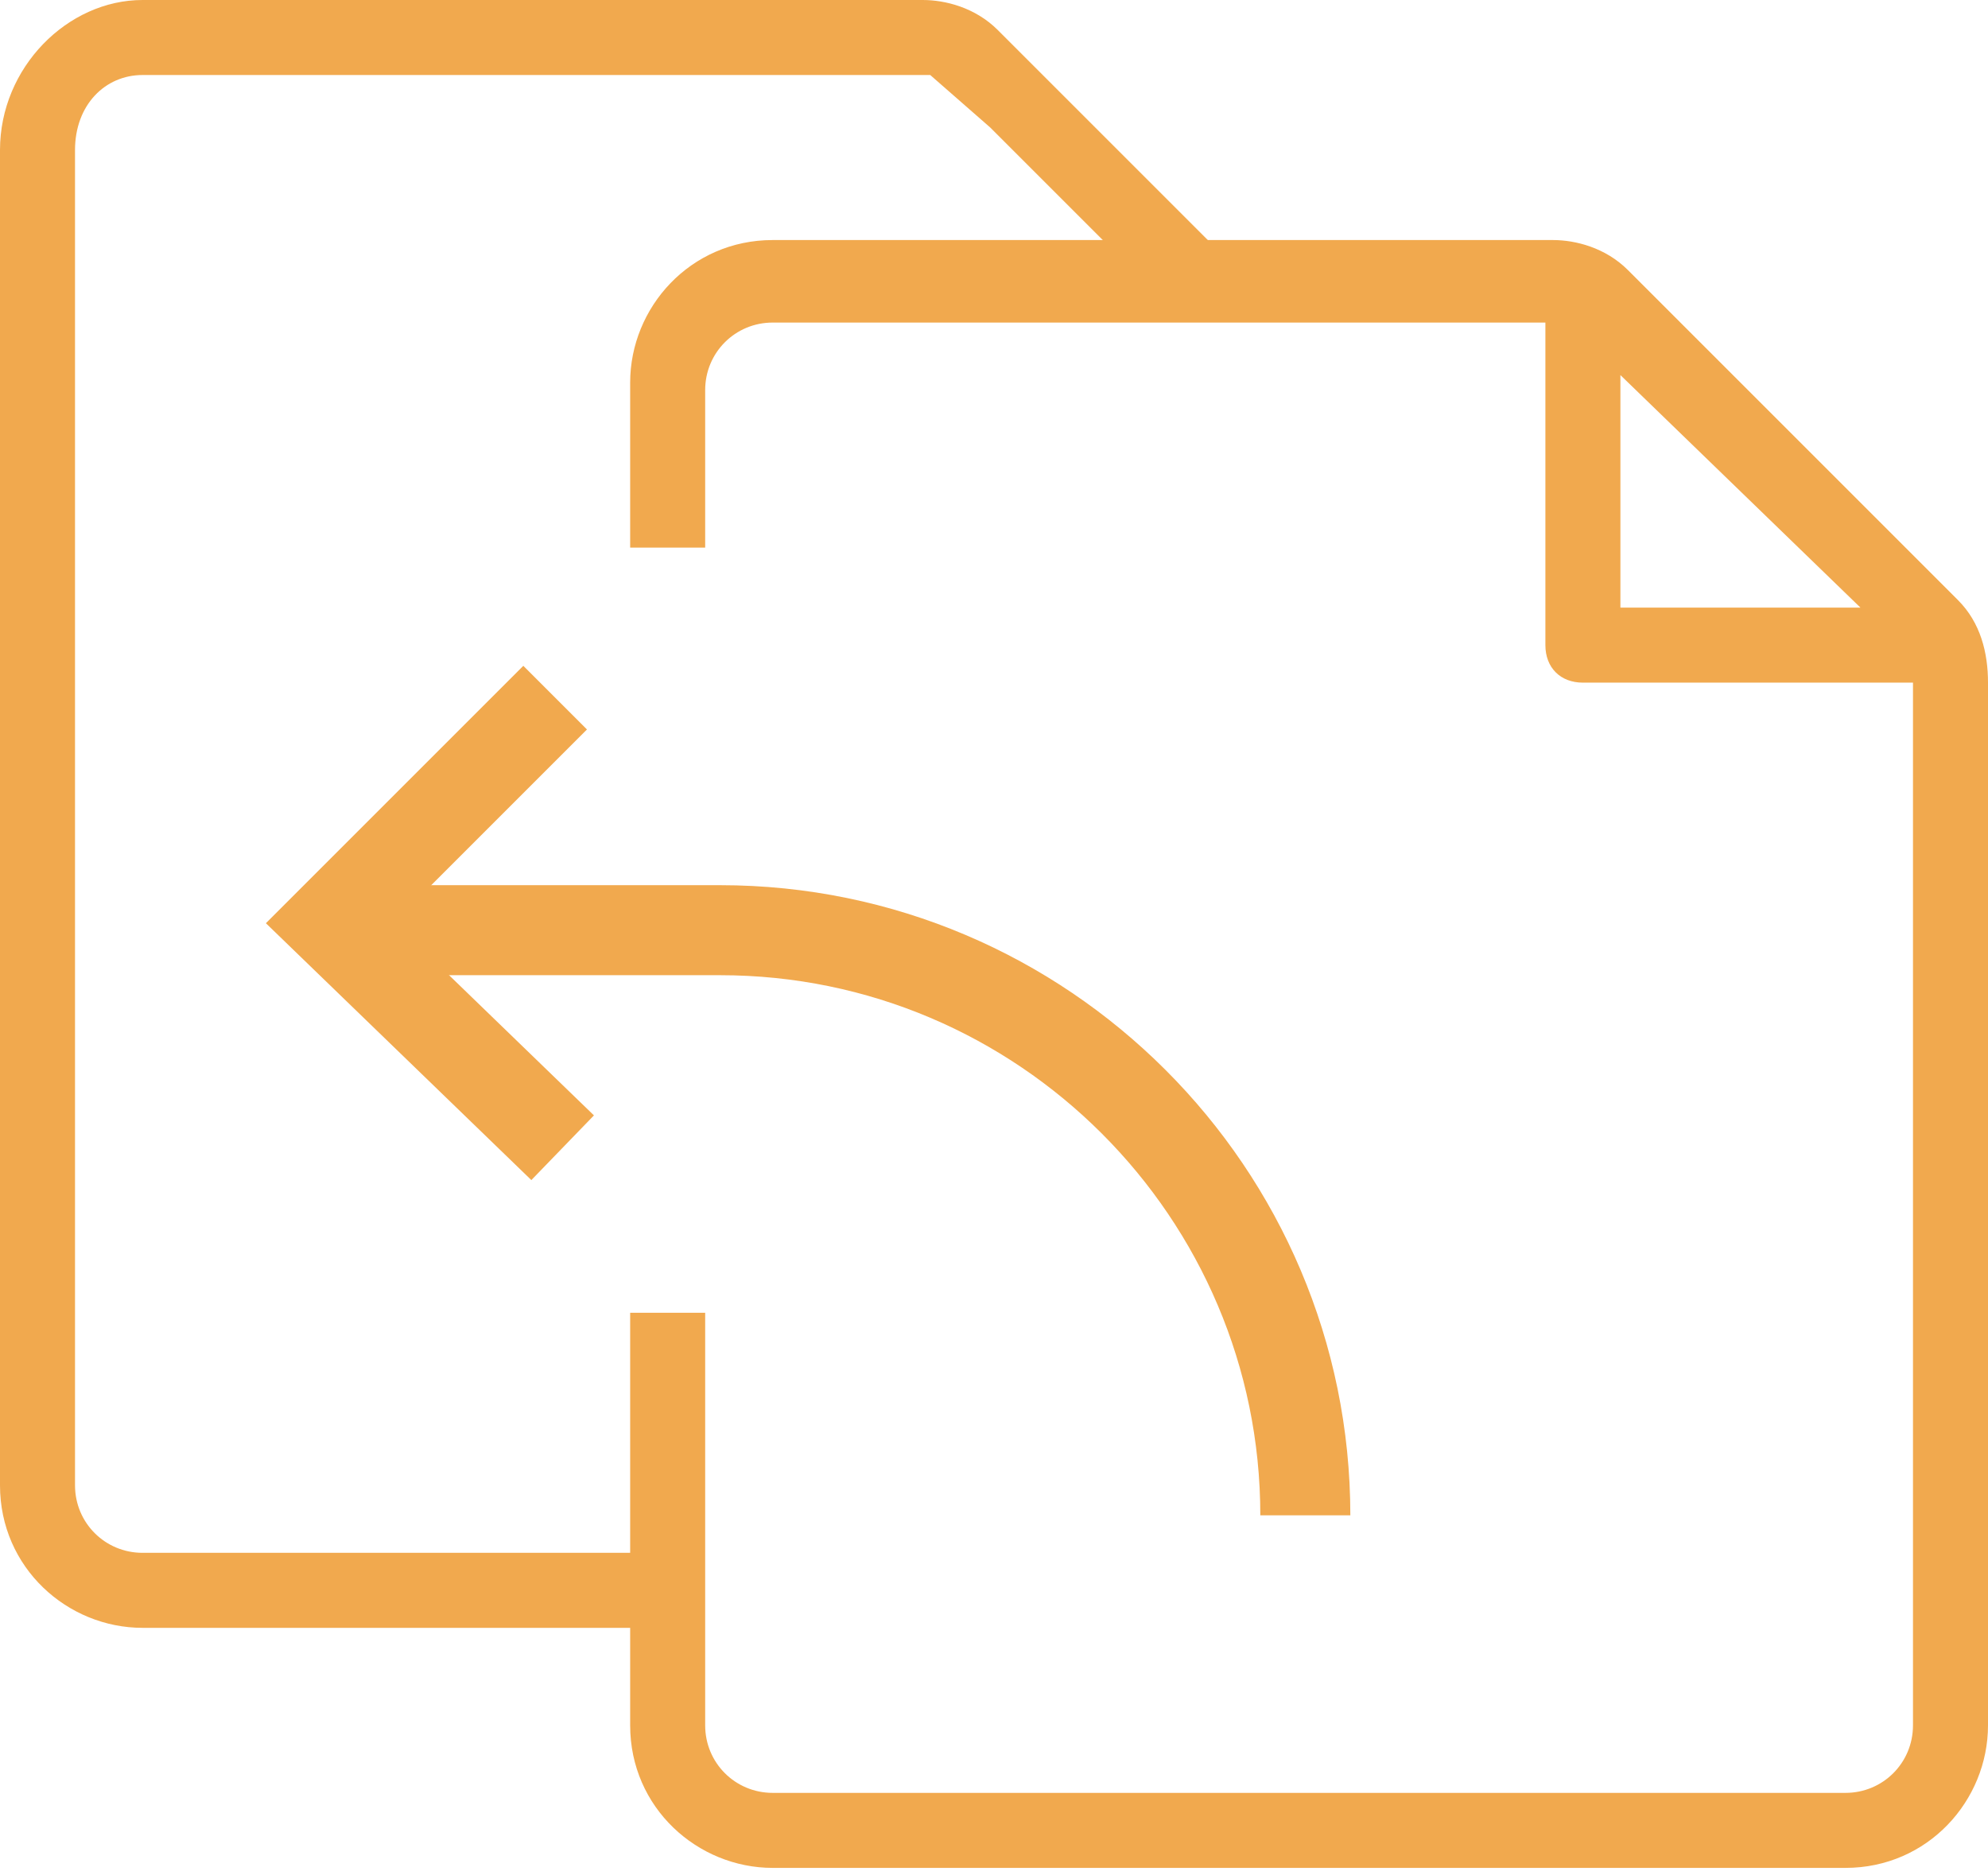 <?xml version="1.0" encoding="utf-8"?>
<!-- Generator: Adobe Illustrator 18.1.1, SVG Export Plug-In . SVG Version: 6.00 Build 0)  -->
<svg version="1.1" id="Layer_1" xmlns="http://www.w3.org/2000/svg" xmlns:xlink="http://www.w3.org/1999/xlink" x="0px" y="0px"
	 width="26.5px" height="25px" viewBox="0 0 26.5 25" enable-background="new 0 0 26.5 25" xml:space="preserve">
<g>
	<g>
		<path fill="none" stroke="#f1a94e" stroke-width="1.2" stroke-miterlimit="10" d="M17.4,20.2c0-4.3-3.5-7.8-7.8-7.8H4.4"/>
		<polyline fill="none" stroke="#f1a94e" stroke-width="1.2" stroke-miterlimit="10" points="7.5,15.3 4.4,12.3 7.4,9.3 		"/>
	</g>
	<polygon fill="none" points="21.6,5 21.6,8.1 24.7,8.1 	"/>
	<g>
		<polygon fill="none" points="15.9,3.3 17.5,3.3 15.9,1.7 		"/>
		<path fill="#f1a94e" d="M1.9,20.7c-0.5,0-0.9-0.4-0.9-0.9V2C1,1.4,1.4,1,1.9,1h10.5l0,0l0.8,0.7l0,0l1.6,1.6h1.4L13.9,1l-0.6-0.6
			c-0.3-0.3-0.7-0.4-1-0.4h-0.1H1.9C0.9,0,0,0.9,0,2v17.8c0,1.1,0.9,1.9,1.9,1.9h6.6v-1H1.9z"/>
	</g>
	<g>
		<polygon fill="none" points="21.6,8.1 24.7,8.1 21.6,5 		"/>
		<path fill="#f1a94e" d="M26.1,8l-0.6-0.6l-3.2-3.2l-0.6-0.6c-0.3-0.3-0.7-0.4-1-0.4h-0.1H10.3c-1.1,0-1.9,0.9-1.9,1.9v2.2h1V5.2
			c0-0.5,0.4-0.9,0.9-0.9h10.3v4.3c0,0.3,0.2,0.5,0.5,0.5h4.4v13.1v0.2V23c0,0.5-0.4,0.9-0.9,0.9H10.3c-0.5,0-0.9-0.4-0.9-0.9v-5.5
			h-1V23c0,1.1,0.9,1.9,1.9,1.9h14.3c1.1,0,1.9-0.9,1.9-1.9v-0.7v-0.2V9.1v0C26.5,8.7,26.4,8.3,26.1,8z M21.6,8.1V5l3.2,3.1H21.6z"
			/>
	</g>
</g>
</svg>
